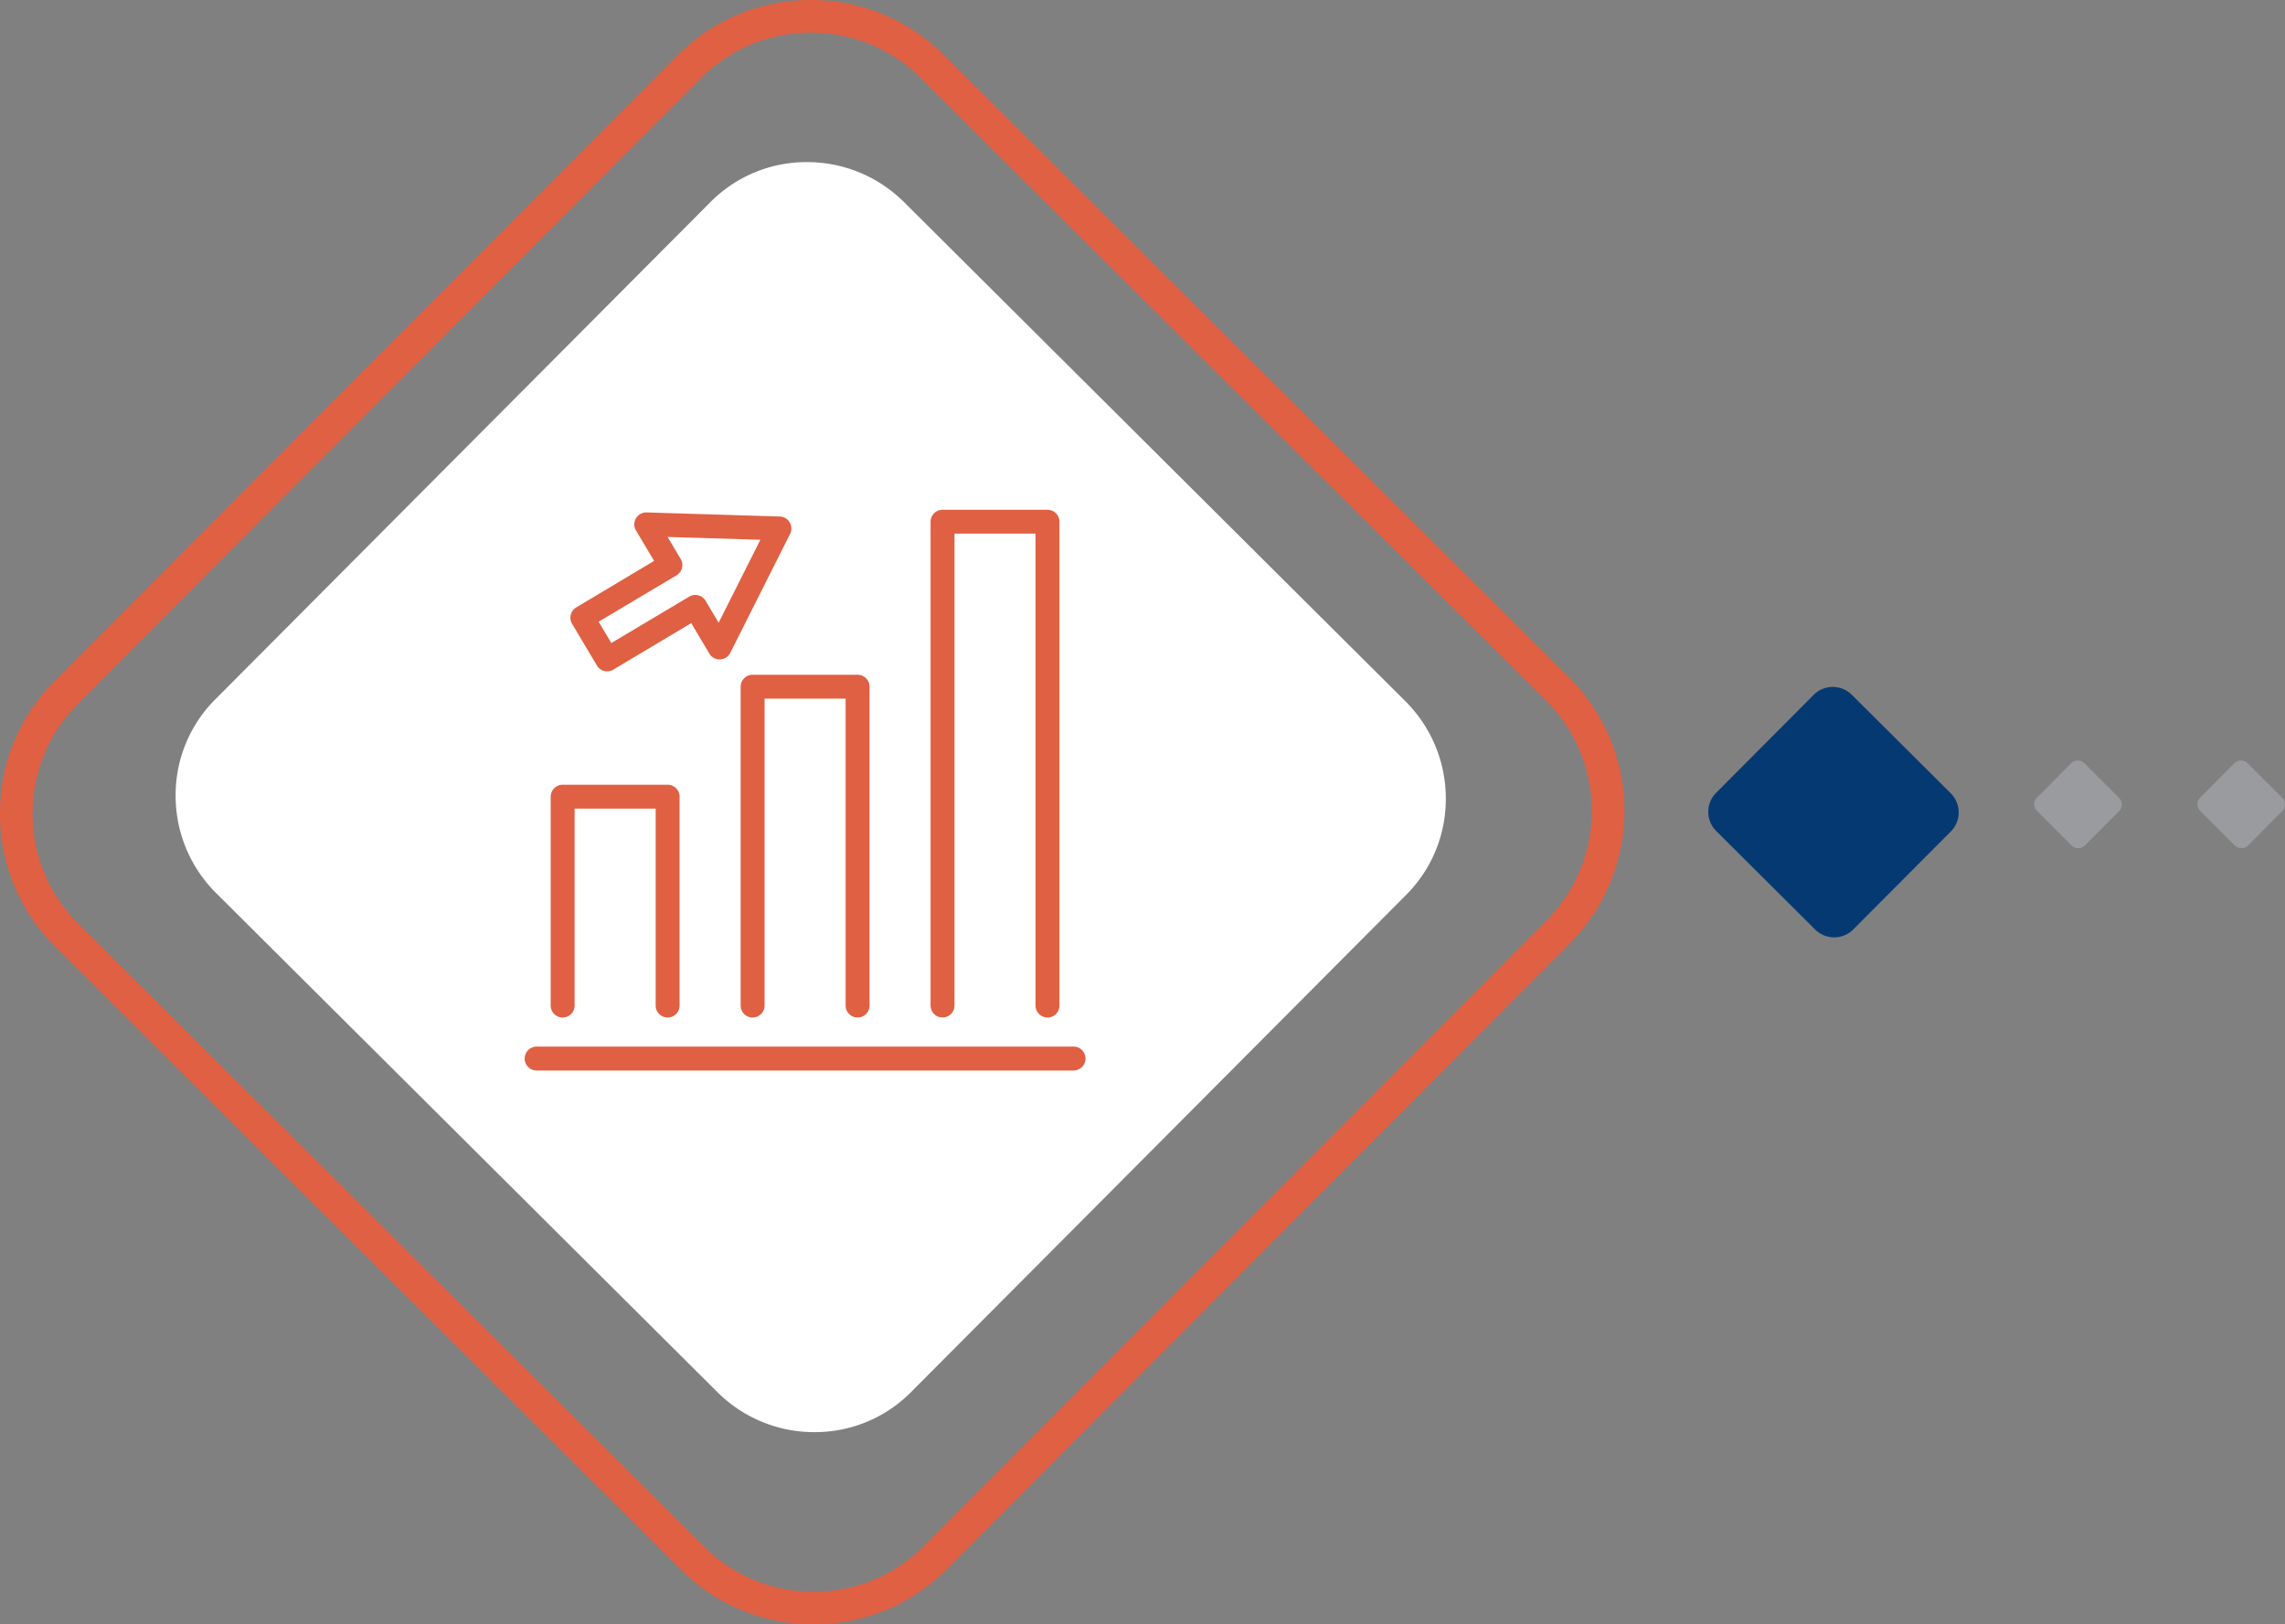 <svg xmlns="http://www.w3.org/2000/svg" width="210.119" height="149.376" viewBox="0 0 210.119 149.376">
  <rect x="0" y="0" width="210.119" height="149.376" fill="#808080" stroke="none"/>
  <g id="Group_3517" data-name="Group 3517" transform="translate(-264.071 -4083.668)">
    <g id="Group_2887" data-name="Group 2887" transform="translate(265.571 4085.168)">
      <path id="Path_3629" data-name="Path 3629" d="M71.767,42.625a15.808,15.808,0,0,0-.049-22.338L14.195-36.984a15.683,15.683,0,0,0-11.178-4.6,15.68,15.68,0,0,0-11.16,4.647L-65.416,20.584a15.681,15.681,0,0,0-4.6,11.182,15.682,15.682,0,0,0,4.647,11.158L-7.844,100.2a15.689,15.689,0,0,0,11.18,4.6,15.683,15.683,0,0,0,11.16-4.647ZM3.15,83.18a11.105,11.105,0,0,1-7.922-3.256l-40.75-40.57a11.12,11.12,0,0,1-3.291-7.906,11.109,11.109,0,0,1,3.256-7.92L-4.985-17.22a11.113,11.113,0,0,1,7.908-3.295,11.106,11.106,0,0,1,7.914,3.258L51.591,23.316a11.2,11.2,0,0,1,.034,15.824L11.054,79.89a11.119,11.119,0,0,1-7.9,3.291" transform="translate(70.013 41.583)" fill="none" stroke="#e06043" stroke-width="3"/>
    </g>
    <g id="Group_2888" data-name="Group 2888" transform="translate(280.221 4098.577)">
      <path id="Path_3630" data-name="Path 3630" d="M57.281,34.107A12.434,12.434,0,0,0,60.918,25.2a12.6,12.6,0,0,0-3.738-8.916L11.122-29.574a12.608,12.608,0,0,0-8.932-3.7A12.419,12.419,0,0,0-6.7-29.6L-52.242,16.141a12.441,12.441,0,0,0-3.639,8.91,12.6,12.6,0,0,0,3.74,8.916L-6.083,79.825a12.612,12.612,0,0,0,8.935,3.7,12.423,12.423,0,0,0,8.89-3.68Z" transform="translate(55.881 33.274)" fill="#fff"/>
    </g>
    <g id="Group_2889" data-name="Group 2889" transform="translate(316.519 4130.795)">
      <path id="Path_3631" data-name="Path 3631" d="M1.714,7.4a1.024,1.024,0,0,1-.269-.034,1.088,1.088,0,0,1-.672-.5l-2.29-3.844a1.1,1.1,0,0,1,.381-1.5L6.03-2.758l-1.669-2.8a1.1,1.1,0,0,1,0-1.12,1.118,1.118,0,0,1,.978-.539l12.252.377A1.094,1.094,0,0,1,18.5-6.3a1.1,1.1,0,0,1,.036,1.053L13.034,5.7a1.1,1.1,0,0,1-.942.6,1.075,1.075,0,0,1-.982-.535l-1.667-2.8L2.275,7.242a1.1,1.1,0,0,1-.561.154M.929,2.835,2.095,4.794,9.262.525a1.1,1.1,0,0,1,1.5.381l1.2,2.023L15.8-4.7,7.271-4.961l1.2,2.023a1.086,1.086,0,0,1,.122.83,1.092,1.092,0,0,1-.5.674Z" transform="translate(1.672 7.215)" fill="#e06043"/>
    </g>
    <g id="Group_2890" data-name="Group 2890" transform="translate(349.648 4130.553)">
      <path id="Path_3632" data-name="Path 3632" d="M5.44,23.634a1.1,1.1,0,0,1-1.1-1.1v-43.4H-3.112v43.4a1.1,1.1,0,0,1-1.1,1.1,1.1,1.1,0,0,1-1.1-1.1V-21.958a1.1,1.1,0,0,1,1.1-1.1H5.44a1.1,1.1,0,0,1,1.1,1.1V22.536a1.1,1.1,0,0,1-1.1,1.1" transform="translate(5.307 23.056)" fill="#e06043"/>
    </g>
    <g id="Group_2892" data-name="Group 2892" transform="translate(332.183 4145.725)">
      <path id="Path_3634" data-name="Path 3634" d="M5.44,15.954a1.1,1.1,0,0,1-1.1-1.1V-13.369H-3.112V14.856a1.1,1.1,0,0,1-1.1,1.1,1.1,1.1,0,0,1-1.1-1.1V-14.466a1.1,1.1,0,0,1,1.1-1.1H5.44a1.1,1.1,0,0,1,1.1,1.1V14.856a1.1,1.1,0,0,1-1.1,1.1" transform="translate(5.307 15.564)" fill="#e06043"/>
    </g>
    <g id="Group_2894" data-name="Group 2894" transform="translate(314.718 4155.838)">
      <path id="Path_3636" data-name="Path 3636" d="M5.439,10.835a1.1,1.1,0,0,1-1.1-1.1V-8.375H-3.113V9.737a1.1,1.1,0,0,1-1.1,1.1,1.1,1.1,0,0,1-1.1-1.1V-9.472a1.1,1.1,0,0,1,1.1-1.1H5.439a1.1,1.1,0,0,1,1.1,1.1V9.737a1.1,1.1,0,0,1-1.1,1.1" transform="translate(5.306 10.57)" fill="#e06043"/>
    </g>
    <g id="Group_2895" data-name="Group 2895" transform="translate(312.322 4179.924)">
      <path id="Path_3637" data-name="Path 3637" d="M25.546,1.111H-23.826a1.1,1.1,0,0,1-1.1-1.1,1.1,1.1,0,0,1,1.1-1.1H25.546a1.1,1.1,0,0,1,1.1,1.1,1.1,1.1,0,0,1-1.1,1.1" transform="translate(24.922 1.084)" fill="#e06043"/>
    </g>
    <g id="Group_2896" data-name="Group 2896" transform="translate(421.158 4146.846)">
      <path id="Path_3638" data-name="Path 3638" d="M11.292,6.723a2.45,2.45,0,0,0,.717-1.756,2.486,2.486,0,0,0-.737-1.758L2.191-5.83a2.474,2.474,0,0,0-1.76-.729,2.447,2.447,0,0,0-1.754.723L-10.3,3.181a2.45,2.45,0,0,0-.717,1.756,2.482,2.482,0,0,0,.737,1.758l9.08,9.042a2.491,2.491,0,0,0,1.76.729,2.454,2.454,0,0,0,1.754-.725Z" transform="translate(11.016 6.559)" fill="#053972"/>
    </g>
    <g id="Group_2897" data-name="Group 2897" transform="translate(451.128 4153.614)">
      <path id="Path_3639" data-name="Path 3639" d="M3.953,2.354A.852.852,0,0,0,4.2,1.74a.876.876,0,0,0-.257-.616L.767-2.041A.865.865,0,0,0,.152-2.3a.864.864,0,0,0-.614.253L-3.6,1.114a.869.869,0,0,0-.251.614.869.869,0,0,0,.259.616L-.419,5.509A.873.873,0,0,0,.2,5.764.857.857,0,0,0,.81,5.509Z" transform="translate(3.856 2.296)" fill="#9a9b9f"/>
    </g>
    <g id="Group_2898" data-name="Group 2898" transform="translate(466.131 4153.614)">
      <path id="Path_3640" data-name="Path 3640" d="M3.953,2.354A.852.852,0,0,0,4.2,1.74a.876.876,0,0,0-.257-.616L.767-2.041A.865.865,0,0,0,.152-2.3a.864.864,0,0,0-.614.253L-3.6,1.114a.869.869,0,0,0-.251.614.869.869,0,0,0,.259.616L-.419,5.509A.873.873,0,0,0,.2,5.764.857.857,0,0,0,.81,5.509Z" transform="translate(3.856 2.296)" fill="#9a9b9f"/>
    </g>
  </g>
</svg>
